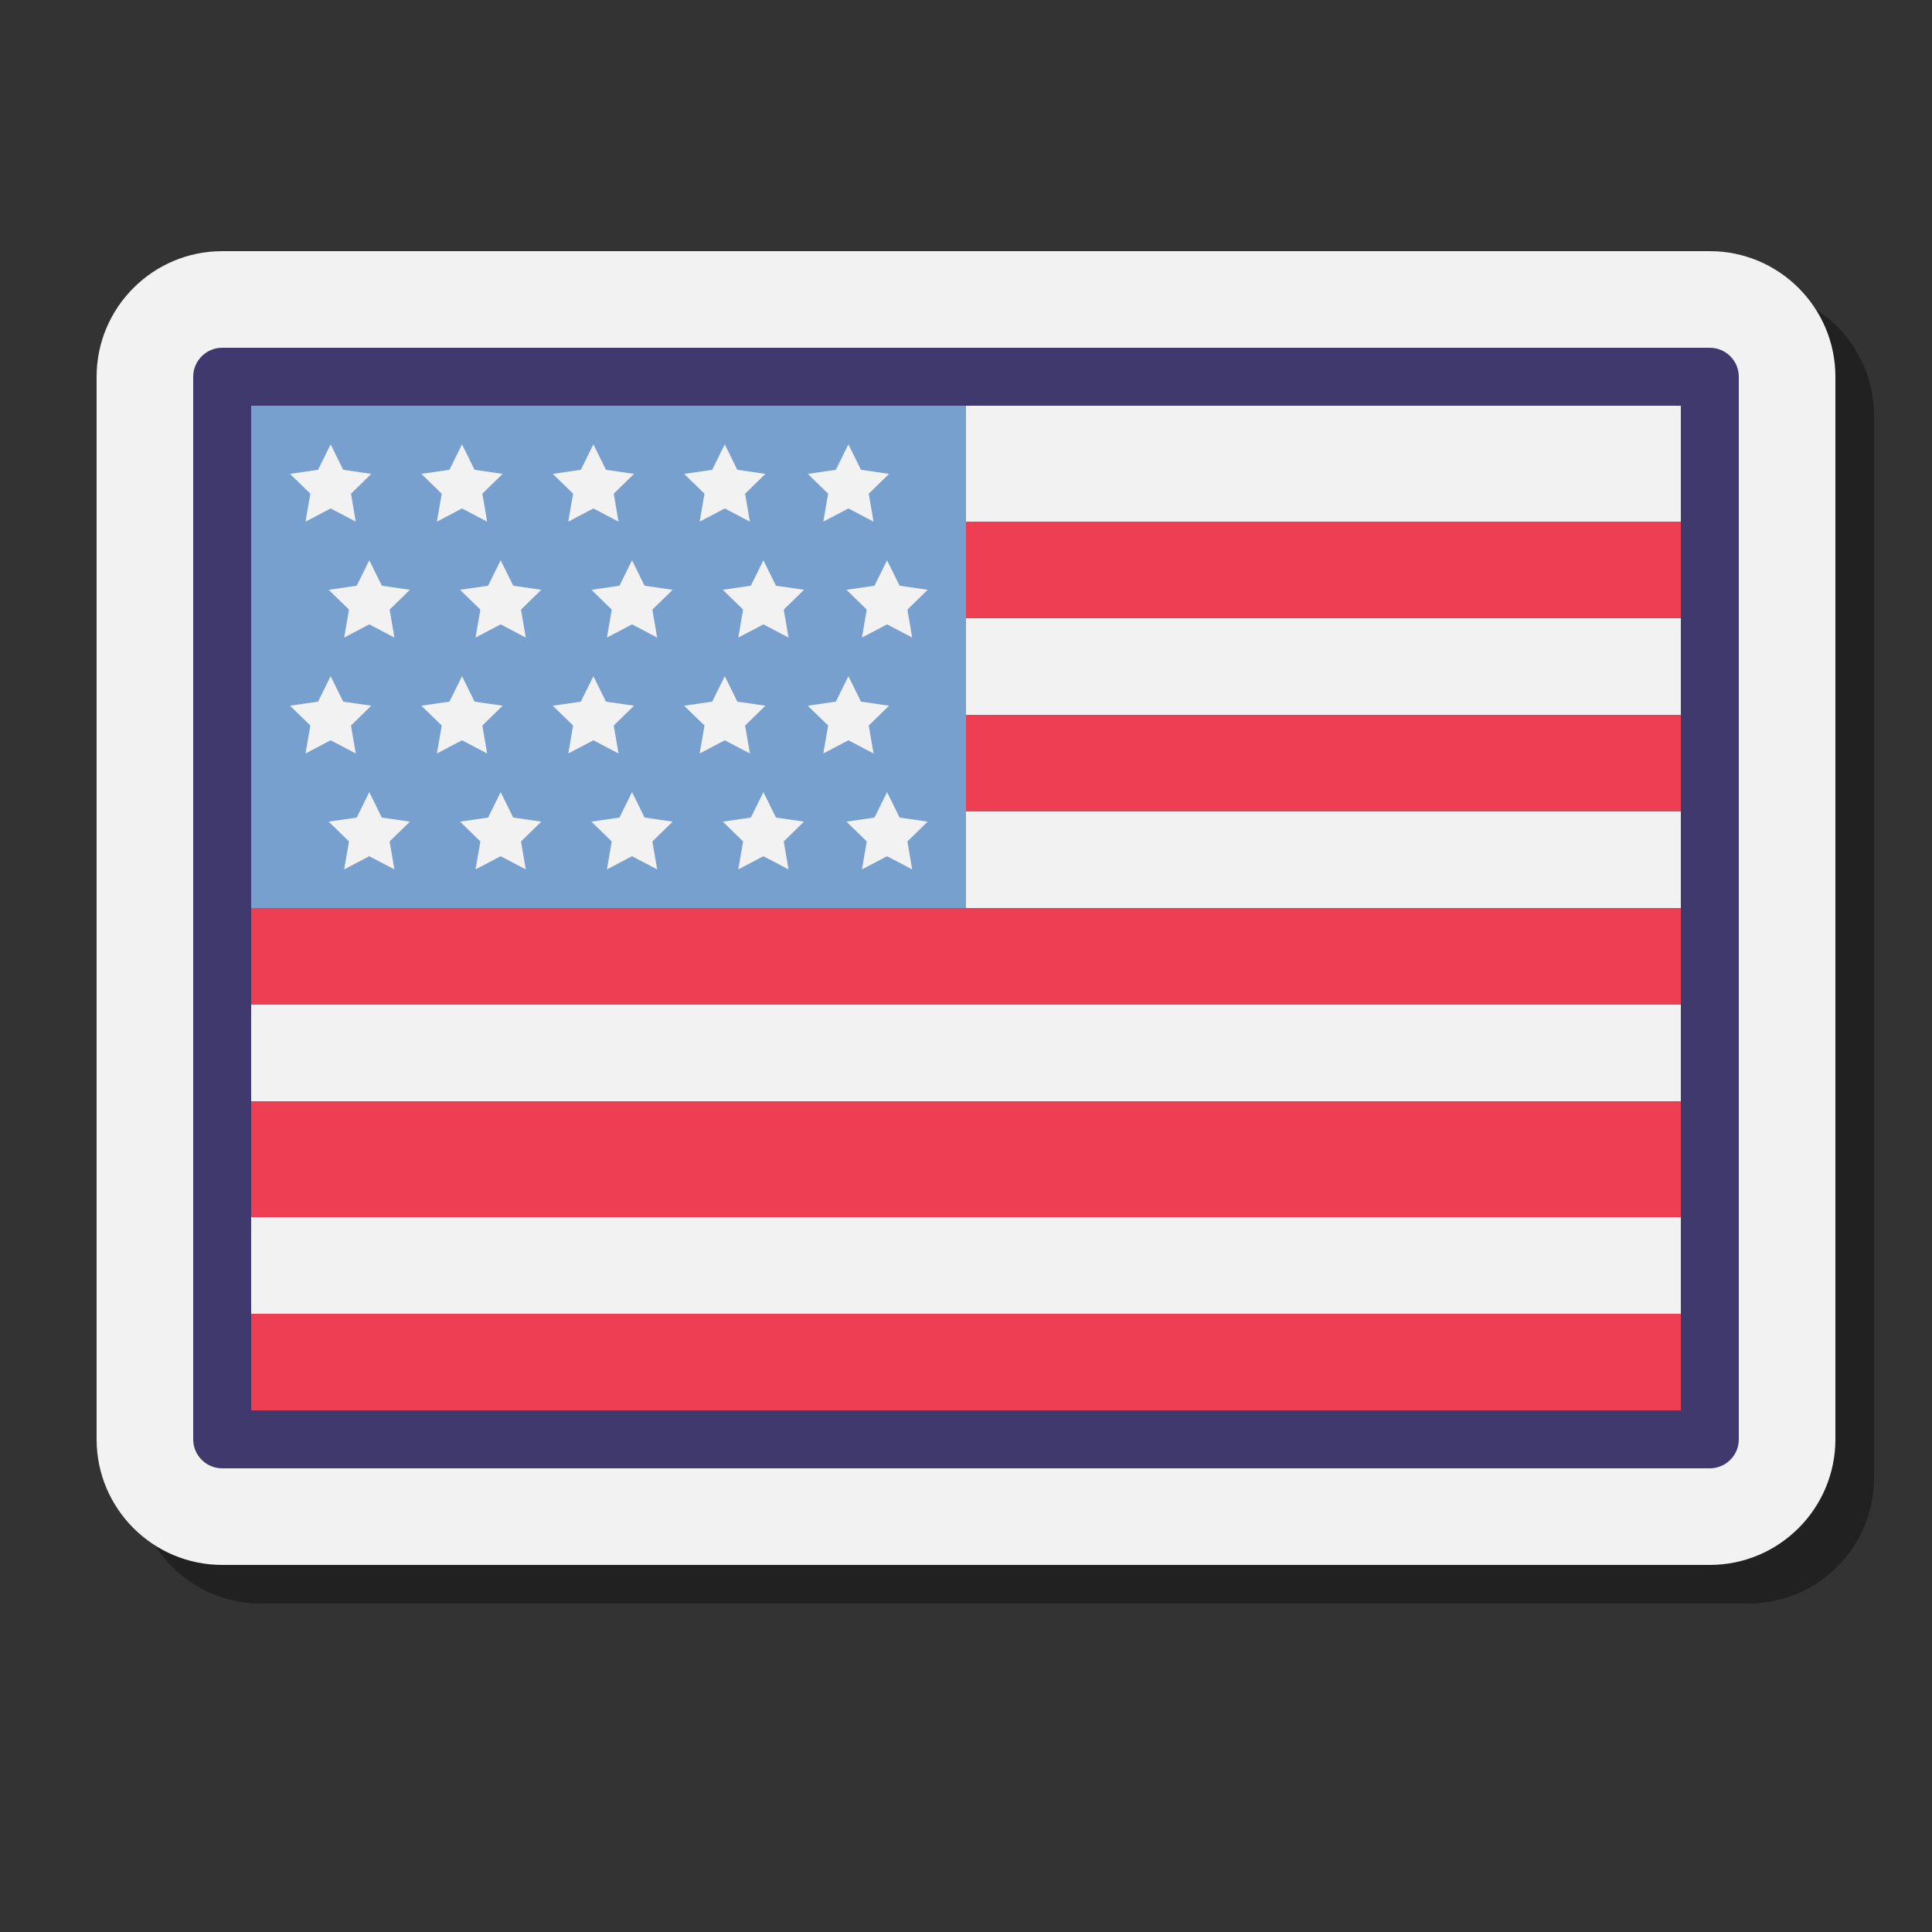 <svg width="36" height="36" viewBox="0 0 36 36" fill="none" xmlns="http://www.w3.org/2000/svg">
<rect x="0" y="0" width="36" height="36" fill="#333333" stroke="none"/>
<path opacity="0.35" d="M4.86 29.88C3.57 29.88 2.52 28.83 2.52 27.54V7.74C2.52 6.45 3.57 5.4 4.86 5.4H32.58C33.87 5.4 34.92 6.45 34.92 7.74V27.54C34.92 28.83 33.87 29.88 32.58 29.88H4.86Z" fill="black"/>
<path d="M4.14 29.16C2.85 29.16 1.8 28.11 1.8 26.82V7.02C1.8 5.73 2.85 4.68 4.14 4.68H31.86C33.15 4.68 34.2 5.73 34.2 7.02V26.82C34.2 28.11 33.15 29.16 31.86 29.16H4.14Z" fill="#F2F2F2"/>
<path d="M31.68 6.84H4.32V26.64H31.68V6.84Z" fill="#F2F2F2"/>
<path fill-rule="evenodd" clip-rule="evenodd" d="M3.6 7.02C3.6 6.722 3.842 6.48 4.14 6.48H31.86C32.158 6.48 32.4 6.722 32.4 7.02V26.82C32.4 27.118 32.158 27.36 31.86 27.36H4.14C3.842 27.36 3.6 27.118 3.6 26.82V7.02ZM4.68 7.56V26.28H31.32V7.56H4.68Z" fill="#40396E"/>
<path fill-rule="evenodd" clip-rule="evenodd" d="M31.32 9.72H18V11.52H31.32V9.72ZM31.32 13.32H18V15.12H31.32V13.32ZM4.68 22.68V20.52H31.32V22.68H4.68ZM4.68 16.92V18.72H31.32V16.92H4.68ZM4.68 26.28V24.48H31.32V26.28H4.68Z" fill="#EE3E54"/>
<path fill-rule="evenodd" clip-rule="evenodd" d="M18 7.56H4.68V16.92H18V7.56ZM6.161 8.28L6.395 8.754L6.918 8.83L6.54 9.199L6.629 9.72L6.161 9.474L5.693 9.72L5.783 9.199L5.404 8.83L5.927 8.754L6.161 8.28ZM8.843 8.754L8.609 8.28L8.375 8.754L7.852 8.83L8.231 9.199L8.141 9.72L8.609 9.474L9.077 9.72L8.988 9.199L9.366 8.83L8.843 8.754ZM11.057 8.28L11.291 8.754L11.814 8.83L11.436 9.199L11.525 9.72L11.057 9.474L10.589 9.72L10.679 9.199L10.3 8.83L10.823 8.754L11.057 8.28ZM13.739 8.754L13.505 8.28L13.271 8.754L12.748 8.83L13.127 9.199L13.037 9.72L13.505 9.474L13.973 9.72L13.884 9.199L14.262 8.83L13.739 8.754ZM15.809 8.28L16.043 8.754L16.566 8.83L16.188 9.199L16.277 9.72L15.809 9.474L15.341 9.72L15.431 9.199L15.052 8.83L15.575 8.754L15.809 8.28ZM7.115 10.914L6.881 10.44L6.647 10.914L6.124 10.99L6.503 11.359L6.413 11.88L6.881 11.634L7.349 11.88L7.26 11.359L7.638 10.99L7.115 10.914ZM9.329 10.44L9.563 10.914L10.086 10.99L9.708 11.359L9.797 11.88L9.329 11.634L8.861 11.88L8.951 11.359L8.572 10.99L9.095 10.914L9.329 10.44ZM12.011 10.914L11.777 10.44L11.543 10.914L11.02 10.99L11.399 11.359L11.309 11.88L11.777 11.634L12.245 11.88L12.156 11.359L12.534 10.99L12.011 10.914ZM14.225 10.44L14.459 10.914L14.982 10.99L14.604 11.359L14.693 11.88L14.225 11.634L13.757 11.88L13.847 11.359L13.468 10.99L13.991 10.914L14.225 10.44ZM16.763 10.914L16.529 10.44L16.295 10.914L15.772 10.99L16.151 11.359L16.061 11.88L16.529 11.634L16.997 11.88L16.908 11.359L17.286 10.99L16.763 10.914ZM6.161 12.6L6.395 13.074L6.918 13.15L6.54 13.519L6.629 14.04L6.161 13.794L5.693 14.04L5.783 13.519L5.404 13.15L5.927 13.074L6.161 12.6ZM8.843 13.074L8.609 12.6L8.375 13.074L7.852 13.15L8.231 13.519L8.141 14.04L8.609 13.794L9.077 14.04L8.988 13.519L9.366 13.15L8.843 13.074ZM11.057 12.6L11.291 13.074L11.814 13.15L11.436 13.519L11.525 14.04L11.057 13.794L10.589 14.04L10.679 13.519L10.3 13.15L10.823 13.074L11.057 12.6ZM13.739 13.074L13.505 12.6L13.271 13.074L12.748 13.15L13.127 13.519L13.037 14.04L13.505 13.794L13.973 14.04L13.884 13.519L14.262 13.15L13.739 13.074ZM15.809 12.6L16.043 13.074L16.566 13.15L16.188 13.519L16.277 14.04L15.809 13.794L15.341 14.04L15.431 13.519L15.052 13.15L15.575 13.074L15.809 12.6ZM7.115 15.234L6.881 14.76L6.647 15.234L6.124 15.31L6.503 15.679L6.413 16.2L6.881 15.954L7.349 16.2L7.26 15.679L7.638 15.31L7.115 15.234ZM9.329 14.76L9.563 15.234L10.086 15.31L9.708 15.679L9.797 16.2L9.329 15.954L8.861 16.2L8.951 15.679L8.572 15.31L9.095 15.234L9.329 14.76ZM12.011 15.234L11.777 14.76L11.543 15.234L11.02 15.31L11.399 15.679L11.309 16.2L11.777 15.954L12.245 16.2L12.156 15.679L12.534 15.31L12.011 15.234ZM14.225 14.76L14.459 15.234L14.982 15.31L14.604 15.679L14.693 16.2L14.225 15.954L13.757 16.2L13.847 15.679L13.468 15.31L13.991 15.234L14.225 14.76ZM16.763 15.234L16.529 14.76L16.295 15.234L15.772 15.31L16.151 15.679L16.061 16.2L16.529 15.954L16.997 16.2L16.908 15.679L17.286 15.31L16.763 15.234Z" fill="#78A0CF"/>
</svg>
